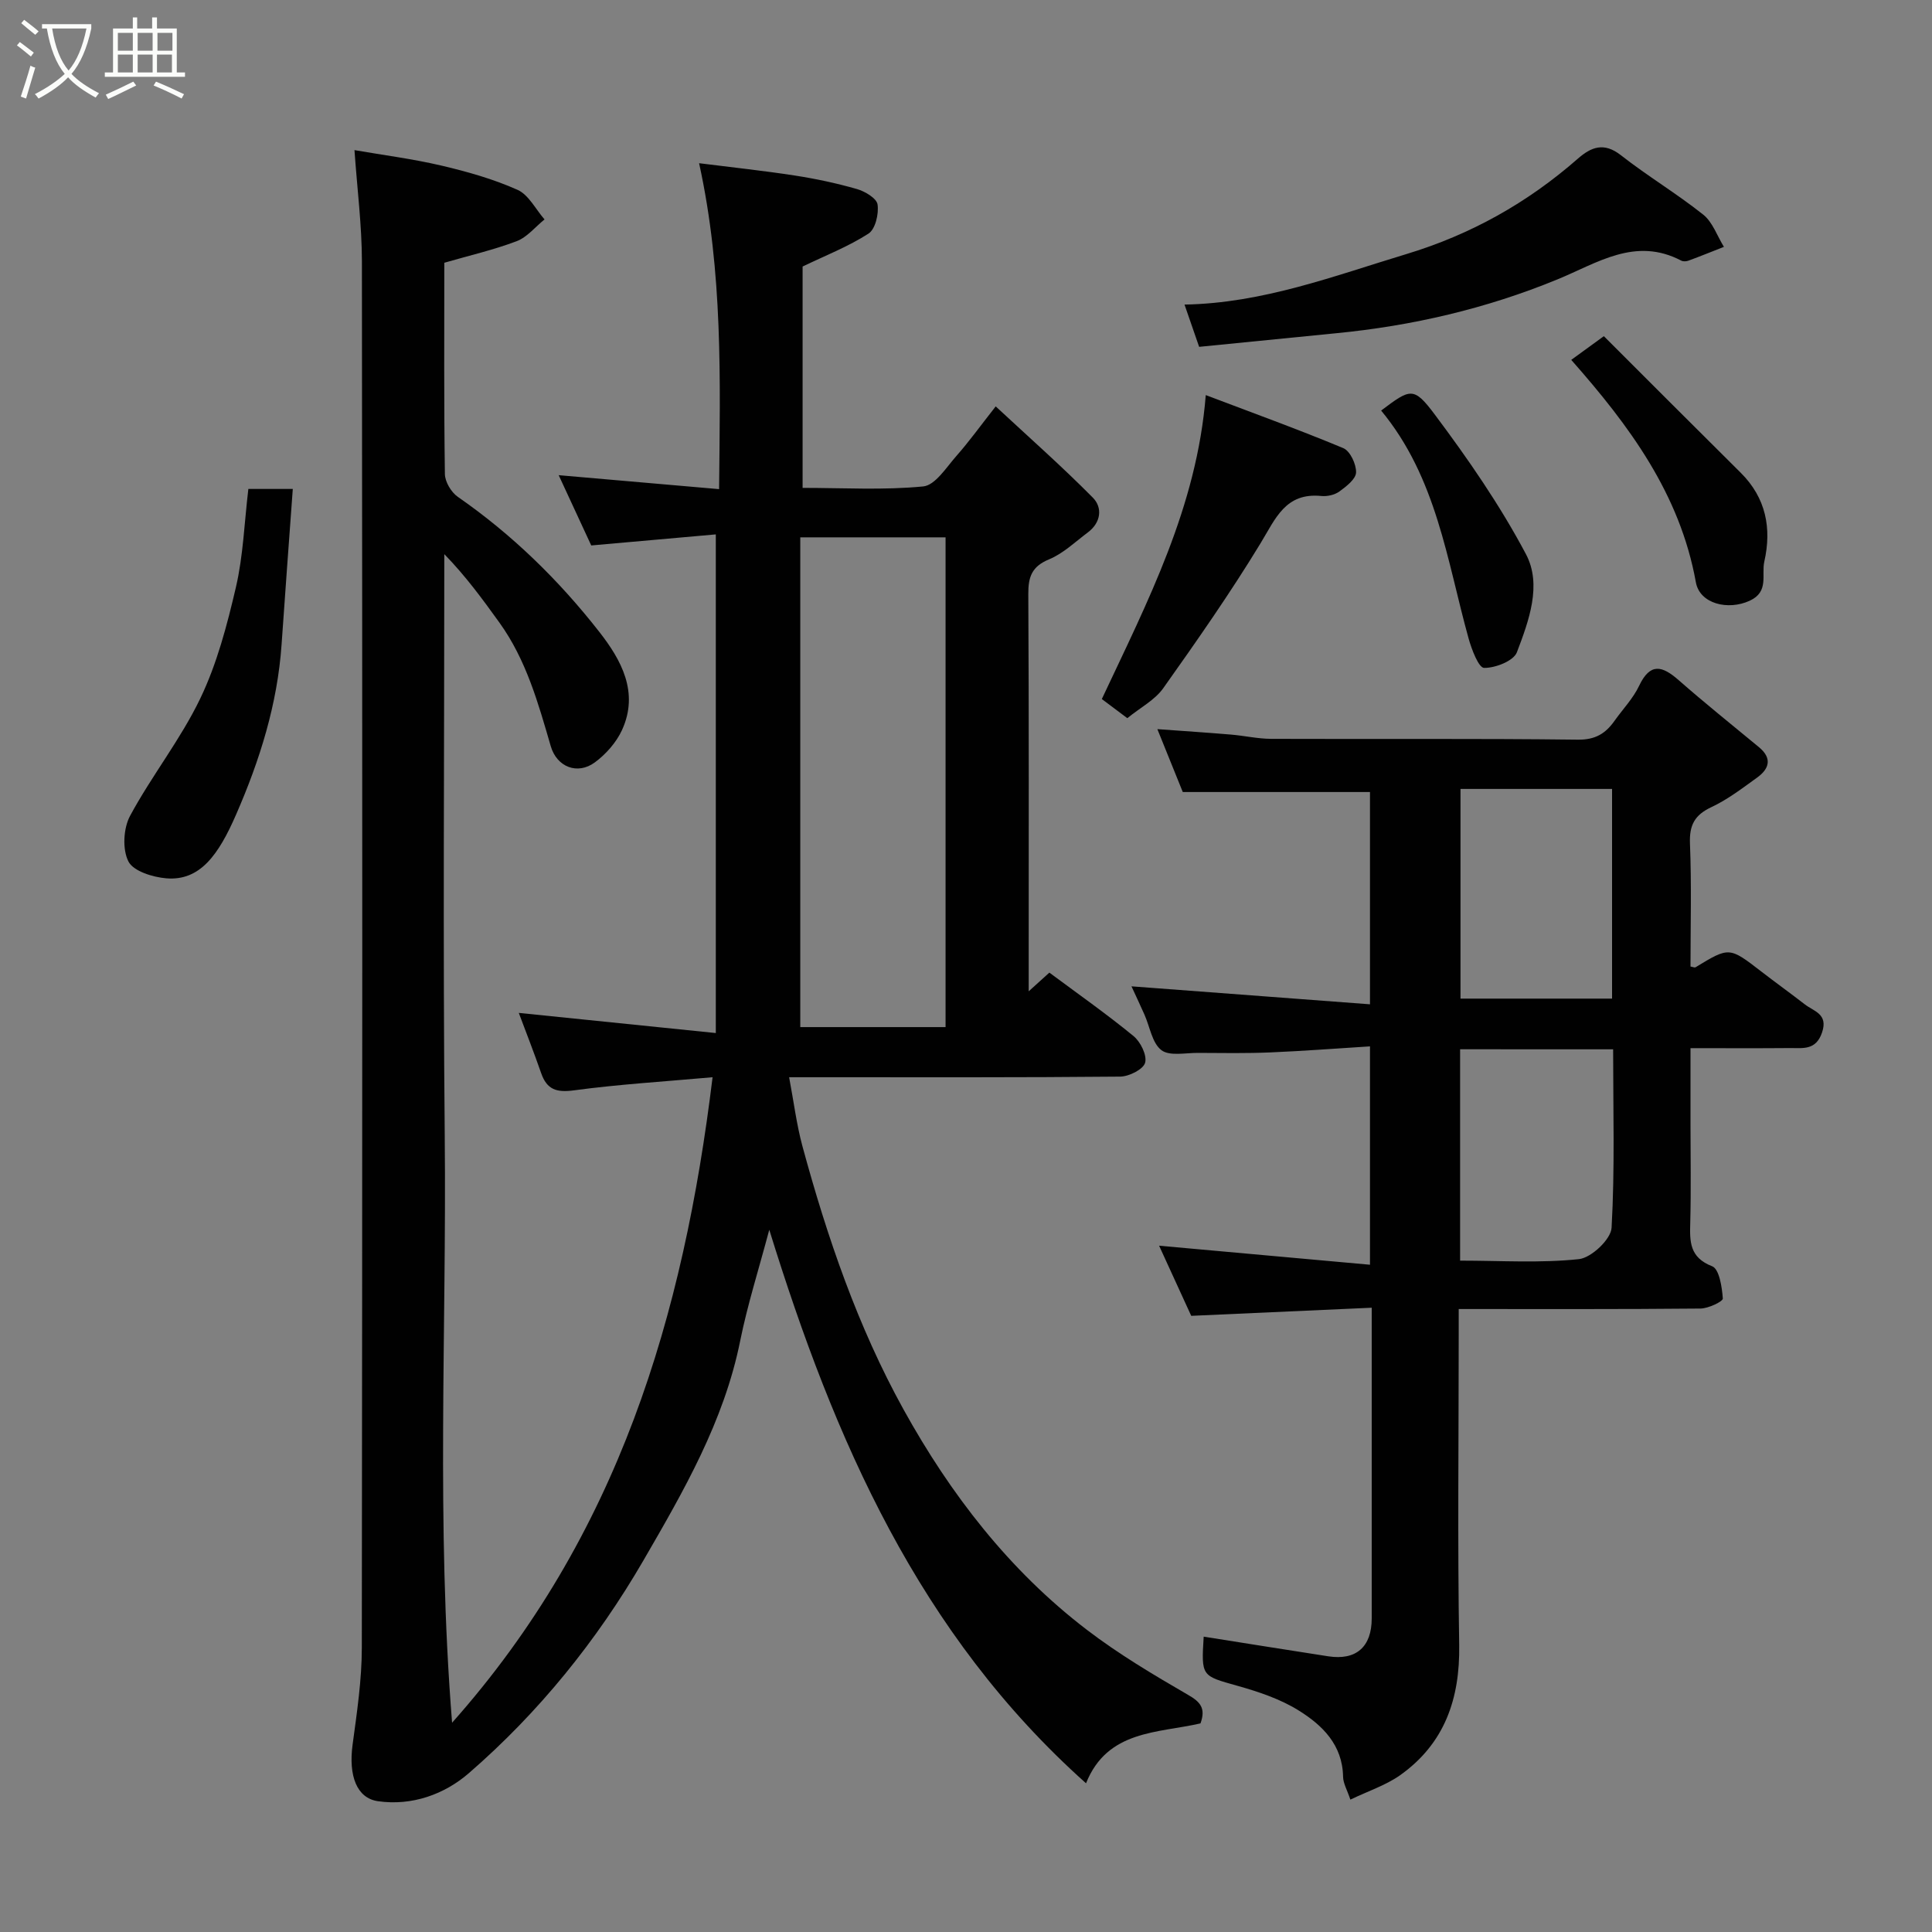 <svg enable-background="new 0 0 400 400" viewBox="0 0 400 400" xmlns="http://www.w3.org/2000/svg"><rect x="0" y="0" width="400" height="400" fill="#808080" stroke="none"/><path d="m6.4 11.7c-1-.8-1.9-1.6-2.9-2.3l.6-.7c.9.7 1.9 1.4 2.9 2.2zm-2.1 8.3c.7-2.1 1.4-4.2 2-6.4.2.1.6.3 1 .4-.7 2.3-1.3 4.4-1.9 6.4zm3-12.8c-1.1-.9-2.1-1.7-2.9-2.4l.6-.7c1 .8 2 1.5 3 2.4zm1.4-1.3v-.9h10.2v.9c-.9 4.2-2.3 7.3-4.1 9.4 1.3 1.4 3.2 2.7 5.7 4-.2.2-.4.5-.7.9-2.5-1.4-4.4-2.7-5.7-4.2-1.4 1.5-3.5 3-6.1 4.4 0 0 0 0-.1-.1-.3-.4-.5-.7-.7-.8 2.7-1.4 4.7-2.8 6.2-4.2-1.8-2.2-3-5.3-3.7-9.4zm9.2 0h-7.1c.6 3.8 1.7 6.7 3.4 8.7 1.7-2 2.9-4.8 3.7-8.7z" fill="#fbfcfa"/><path d="m31.6 3.6h.9v2.3h4.1v9.1h1.7v.9h-16.6v-.9h1.7v-9.1h4.1v-2.3h.9v2.3h3.1v-2.3zm-4 13.3.6.8c-1.9.9-3.8 1.9-5.8 2.8-.2-.3-.3-.6-.5-.9 2-.9 3.9-1.8 5.7-2.7zm-3.2-10.1v3.7h3.1v-3.7zm0 4.5v3.7h3.1v-3.7zm4.1-4.5v3.7h3.1v-3.7zm0 4.5v3.7h3.1v-3.7zm9.1 9.1c-2.1-1.1-4.1-2-5.8-2.7l.5-.8c2.2.9 4.1 1.8 5.8 2.6zm-1.9-13.6h-3.1v3.7h3.1zm-3.2 4.5v3.7h3.1v-3.7z" fill="#fbfcfa"/><g fill="#010101"><path d="m248.55 356.81c-8.84 2.04-19.28 1.34-23.7 12.4-34.59-30.89-52.08-70.99-65.58-114.6-2.2 8.28-4.52 15.55-6.02 22.99-3.35 16.66-11.71 31.11-20.03 45.46-9.62 16.59-21.67 31.51-36.18 44.08-4.98 4.31-11.69 6.8-18.79 5.78-4.39-.63-6.12-5.26-5.25-11.71.9-6.67 1.91-13.39 1.91-20.09.12-95.65.12-191.31.02-286.96-.01-7.52-.98-15.03-1.54-23.08 5.99 1.04 12.06 1.81 17.98 3.2 5.37 1.26 10.76 2.78 15.77 5.02 2.32 1.03 3.76 4.03 5.6 6.13-1.91 1.54-3.6 3.68-5.78 4.51-4.81 1.82-9.87 2.98-14.97 4.46 0 14.77-.09 29.25.12 43.74.02 1.62 1.31 3.78 2.68 4.73 11.23 7.79 20.91 17.24 29.27 27.93 4.56 5.82 8.3 12.56 4.71 20.37-1.18 2.56-3.32 4.98-5.61 6.67-3.59 2.65-7.87.97-9.13-3.34-2.6-8.93-5.08-17.88-10.62-25.58-3.48-4.84-6.99-9.64-11.42-14.19 0 40.23-.3 80.46.09 120.68.39 39.98-1.79 80.02 1.52 121.26 34.46-38.76 47.91-84.29 53.93-133.64-10.19.91-19.47 1.47-28.66 2.71-3.62.49-5.63-.11-6.83-3.56-1.49-4.29-3.15-8.52-4.63-12.47 13.29 1.36 26.58 2.72 40.79 4.17 0-34.9 0-68.57 0-103.24-8.04.71-16.42 1.46-25.79 2.29-1.87-4.03-4.17-9-6.74-14.55 11.26.98 22.01 1.92 33.21 2.89.22-22.74.83-44.82-4.14-67.48 6.96.88 13.41 1.56 19.81 2.55 4.34.67 8.66 1.59 12.87 2.8 1.67.48 4.09 1.92 4.27 3.2.28 1.94-.45 5.1-1.87 6.02-4.15 2.68-8.85 4.51-13.65 6.82v45.83c8.46 0 16.78.5 24.97-.3 2.49-.24 4.79-3.95 6.89-6.33 2.59-2.93 4.89-6.13 8.12-10.24 6.84 6.36 13.7 12.41 20.11 18.89 2.05 2.07 1.69 5.16-1.02 7.19-2.62 1.96-5.09 4.36-8.03 5.58-3.58 1.48-4.33 3.62-4.31 7.18.14 25.66.08 51.33.08 76.99v5.27c1.86-1.68 3.03-2.74 4.28-3.87 5.84 4.34 11.8 8.53 17.43 13.14 1.45 1.19 2.83 4 2.39 5.53-.39 1.37-3.33 2.84-5.15 2.86-20.66.2-41.33.13-61.99.13-1.8 0-3.61 0-6.56 0 .97 5.14 1.54 9.77 2.74 14.22 5.13 18.9 11.47 37.44 20.96 54.59 9.69 17.51 21.86 33.29 37.9 45.56 6.58 5.04 13.78 9.32 20.97 13.49 2.63 1.49 3.71 2.83 2.6 5.92zm-82.86-245.56v101.4h30.08c0-33.95 0-67.55 0-101.4-9.84 0-19.44 0-30.08 0z"/><path d="m279.58 372.59c-.67-2.01-1.49-3.37-1.51-4.73-.11-6.61-4.29-10.68-9.2-13.73-3.79-2.36-8.25-3.86-12.59-5.08-7.52-2.12-7.58-1.9-7.07-10.2 8.59 1.36 17.19 2.74 25.79 4.07 5.77.89 9-1.94 9-7.86.01-21.13 0-42.26 0-64.31-12.44.56-24.53 1.1-37.37 1.68-2.11-4.59-4.44-9.69-6.65-14.52 14.59 1.31 28.9 2.6 43.66 3.94 0-15.47 0-29.85 0-45.21-6.89.43-13.74.96-20.61 1.25-4.99.21-9.99.13-14.99.1-2.59-.02-5.9.72-7.59-.57-1.92-1.47-2.38-4.84-3.51-7.37-.97-2.17-1.98-4.33-2.68-5.84 16.31 1.23 32.63 2.46 49.38 3.72 0-15.57 0-29.96 0-43.95-12.67 0-25.27 0-38.76 0-1.38-3.41-3.18-7.86-5.26-13.02 5.54.4 10.4.72 15.26 1.13 2.77.23 5.53.87 8.3.88 21.16.08 42.31-.09 63.47.17 3.66.05 5.77-1.28 7.64-3.93 1.7-2.4 3.82-4.59 5.06-7.2 2.31-4.87 4.79-4.18 8.2-1.19 5.42 4.76 11.06 9.27 16.62 13.87 2.81 2.32 2.13 4.51-.42 6.33-3.04 2.19-6.07 4.52-9.43 6.09-3.47 1.63-4.58 3.72-4.43 7.54.34 8.48.11 16.98.11 25.46.45.07.85.27 1.05.15 6.98-4.25 6.97-4.24 13.63.9 2.98 2.3 6.04 4.5 9.01 6.8 1.88 1.45 4.84 1.96 3.55 5.79-1.27 3.78-4 3.22-6.68 3.24-6.64.06-13.28.02-20.56.02v15.6c0 6.83.13 13.66-.05 20.49-.11 3.94-.19 7.23 4.54 9.07 1.46.57 2.04 4.32 2.2 6.67.04.62-2.99 2.06-4.61 2.08-16.47.16-32.94.1-50.07.1v5.58c0 21.32-.25 42.65.1 63.97.18 11.17-3.03 20.44-12.26 26.99-2.97 2.08-6.59 3.26-10.27 5.03zm54.18-209.25c-10.73 0-21.1 0-31.38 0v43.41h31.38c0-14.5 0-28.75 0-43.41zm-31.46 53.9v43.76c8.41 0 16.58.54 24.6-.31 2.56-.27 6.63-4.11 6.76-6.49.69-12.21.32-24.48.32-36.95-10.73-.01-20.97-.01-31.68-.01z"/><path d="m248.27 71.81c-.95-2.75-1.94-5.62-3.03-8.75 16.21-.29 30.86-5.9 45.85-10.43 13.44-4.06 25.15-10.64 35.6-19.79 2.75-2.41 5.39-3.45 8.89-.71 5.51 4.32 11.58 7.95 17.06 12.31 1.95 1.56 2.88 4.41 4.28 6.67-2.45.96-4.88 1.95-7.35 2.86-.44.16-1.08.2-1.48-.01-9.52-5-17.4.51-25.65 3.89-14.72 6.05-30.06 9.62-45.88 11.15-9.27.91-18.55 1.84-28.29 2.81z"/><path d="m233.4 148.69c-1.73-1.3-3.62-2.72-5.28-3.96 9.51-20.25 19.69-39.82 21.52-62.93 9.45 3.59 19.06 7.06 28.47 10.98 1.42.59 2.7 3.33 2.65 5.03-.04 1.38-2.03 2.91-3.46 3.95-.97.71-2.51 1.05-3.73.93-7.44-.75-9.48 4.68-12.6 9.81-6.26 10.29-13.18 20.19-20.15 30.01-1.74 2.44-4.75 4-7.42 6.18z"/><path d="m51.42 101.23h9.2c-.79 10.92-1.59 21.55-2.32 32.18-.85 12.35-4.51 23.98-9.4 35.19-3.65 8.39-7.48 13.81-14.44 13.25-2.81-.23-6.84-1.47-7.87-3.49-1.28-2.51-1.05-6.87.34-9.45 4.47-8.3 10.46-15.82 14.53-24.29 3.47-7.22 5.56-15.22 7.39-23.07 1.51-6.5 1.73-13.29 2.57-20.32z"/><path d="m325.31 74.51c2.11-1.53 4.07-2.96 6.75-4.91 9.45 9.44 18.86 18.88 28.33 28.27 5.24 5.2 6.45 11.51 4.89 18.41-.62 2.75 1.02 6.23-3.01 8.09-4.51 2.08-10.36.64-11.16-3.82-3.29-18.28-13.77-32.42-25.8-46.04z"/><path d="m285.95 85c6.05-4.54 6.71-5.04 11.08.79 6.9 9.21 13.52 18.79 18.9 28.94 3.37 6.36.59 13.82-1.87 20.31-.68 1.8-4.47 3.28-6.8 3.24-1.12-.02-2.57-3.81-3.2-6.08-4.5-16.18-6.59-33.27-18.11-47.2z"/></g></svg>